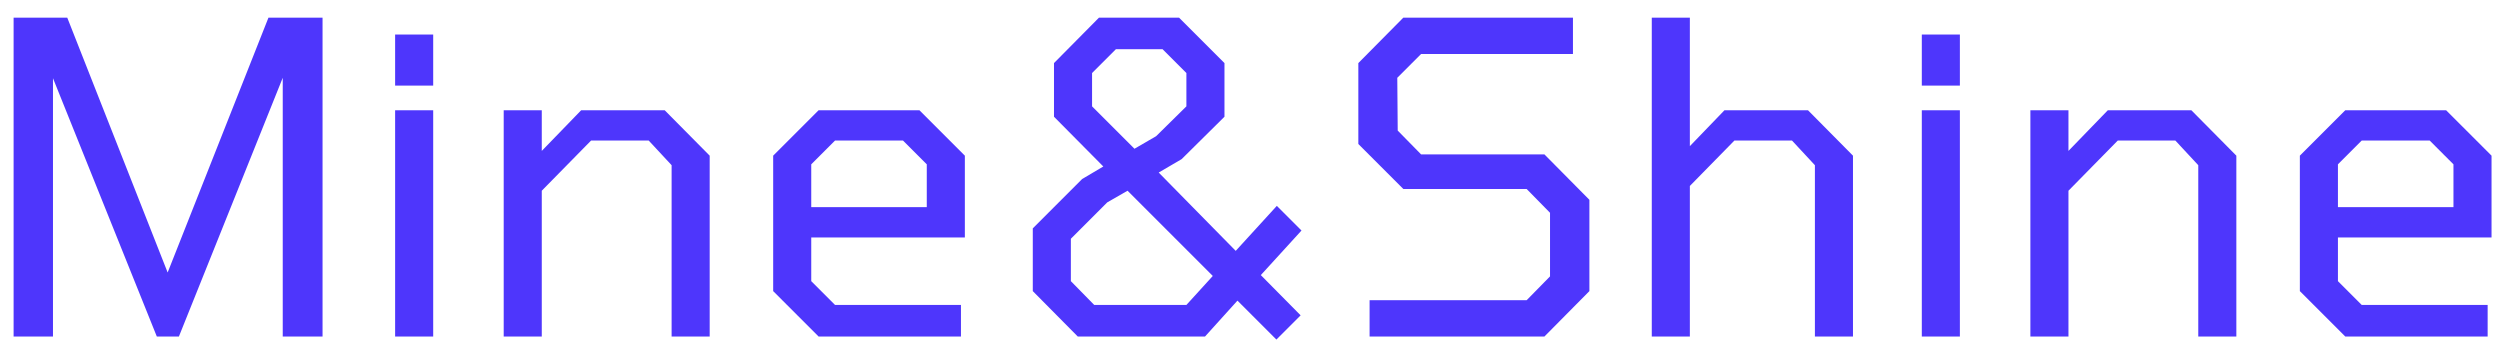 <svg width="104" height="15" viewBox="0 0 104 15" fill="none" xmlns="http://www.w3.org/2000/svg">
<path d="M0.566 14V0.734H2.798L6.974 11.336L11.168 0.734H13.418V14H11.762V3.236L7.442 14H6.524L2.204 3.254V14H0.566ZM16.437 3.56V1.436H18.021V3.56H16.437ZM16.437 14V4.586H18.021V14H16.437ZM20.954 14V4.586H22.538V6.278L24.177 4.586H27.651L29.523 6.476V14H27.939V6.872L26.985 5.846H24.59L22.538 7.934V14H20.954ZM34.054 14L32.164 12.11V6.476L34.054 4.586H38.248L40.138 6.476V9.878H33.748V11.696L34.738 12.686H39.976V14H34.054ZM33.748 8.618H38.554V6.836L37.564 5.846H34.738L33.748 6.836V8.618ZM53.098 14.126L51.478 12.506L50.128 14H44.836L42.964 12.11V9.5L45.016 7.448L45.898 6.926L43.846 4.856V2.624L45.718 0.734H49.048L50.938 2.624V4.856L49.156 6.62L48.202 7.178L51.406 10.436L53.116 8.564L54.142 9.59L52.45 11.444L54.106 13.118L53.098 14.126ZM47.194 6.188L48.094 5.666L49.354 4.424V3.038L48.364 2.048H46.42L45.43 3.038V4.424L47.194 6.188ZM45.52 12.686H49.354L50.452 11.48L46.906 7.934L46.06 8.42L44.548 9.932V11.696L45.52 12.686ZM56.975 14V12.488H63.509L64.481 11.498V8.852L63.509 7.862H58.379L56.507 5.99V2.624L58.379 0.734H65.435V2.246H59.117L58.127 3.236L58.145 5.432L59.117 6.422H64.247L66.119 8.312V12.11L64.247 14H56.975ZM68.714 14V0.734H70.298V6.08L71.738 4.586H75.212L77.084 6.476V14H75.5V6.872L74.546 5.846H72.152L70.298 7.736V14H68.714ZM79.947 3.56V1.436H81.531V3.56H79.947ZM79.947 14V4.586H81.531V14H79.947ZM84.464 14V4.586H86.048V6.278L87.686 4.586H91.16L93.032 6.476V14H91.448V6.872L90.494 5.846H88.1L86.048 7.934V14H84.464ZM97.564 14L95.674 12.11V6.476L97.564 4.586H101.758L103.648 6.476V9.878H97.258V11.696L98.248 12.686H103.486V14H97.564ZM97.258 8.618H102.064V6.836L101.074 5.846H98.248L97.258 6.836V8.618Z" fill="#4E36FC"/>
</svg>
